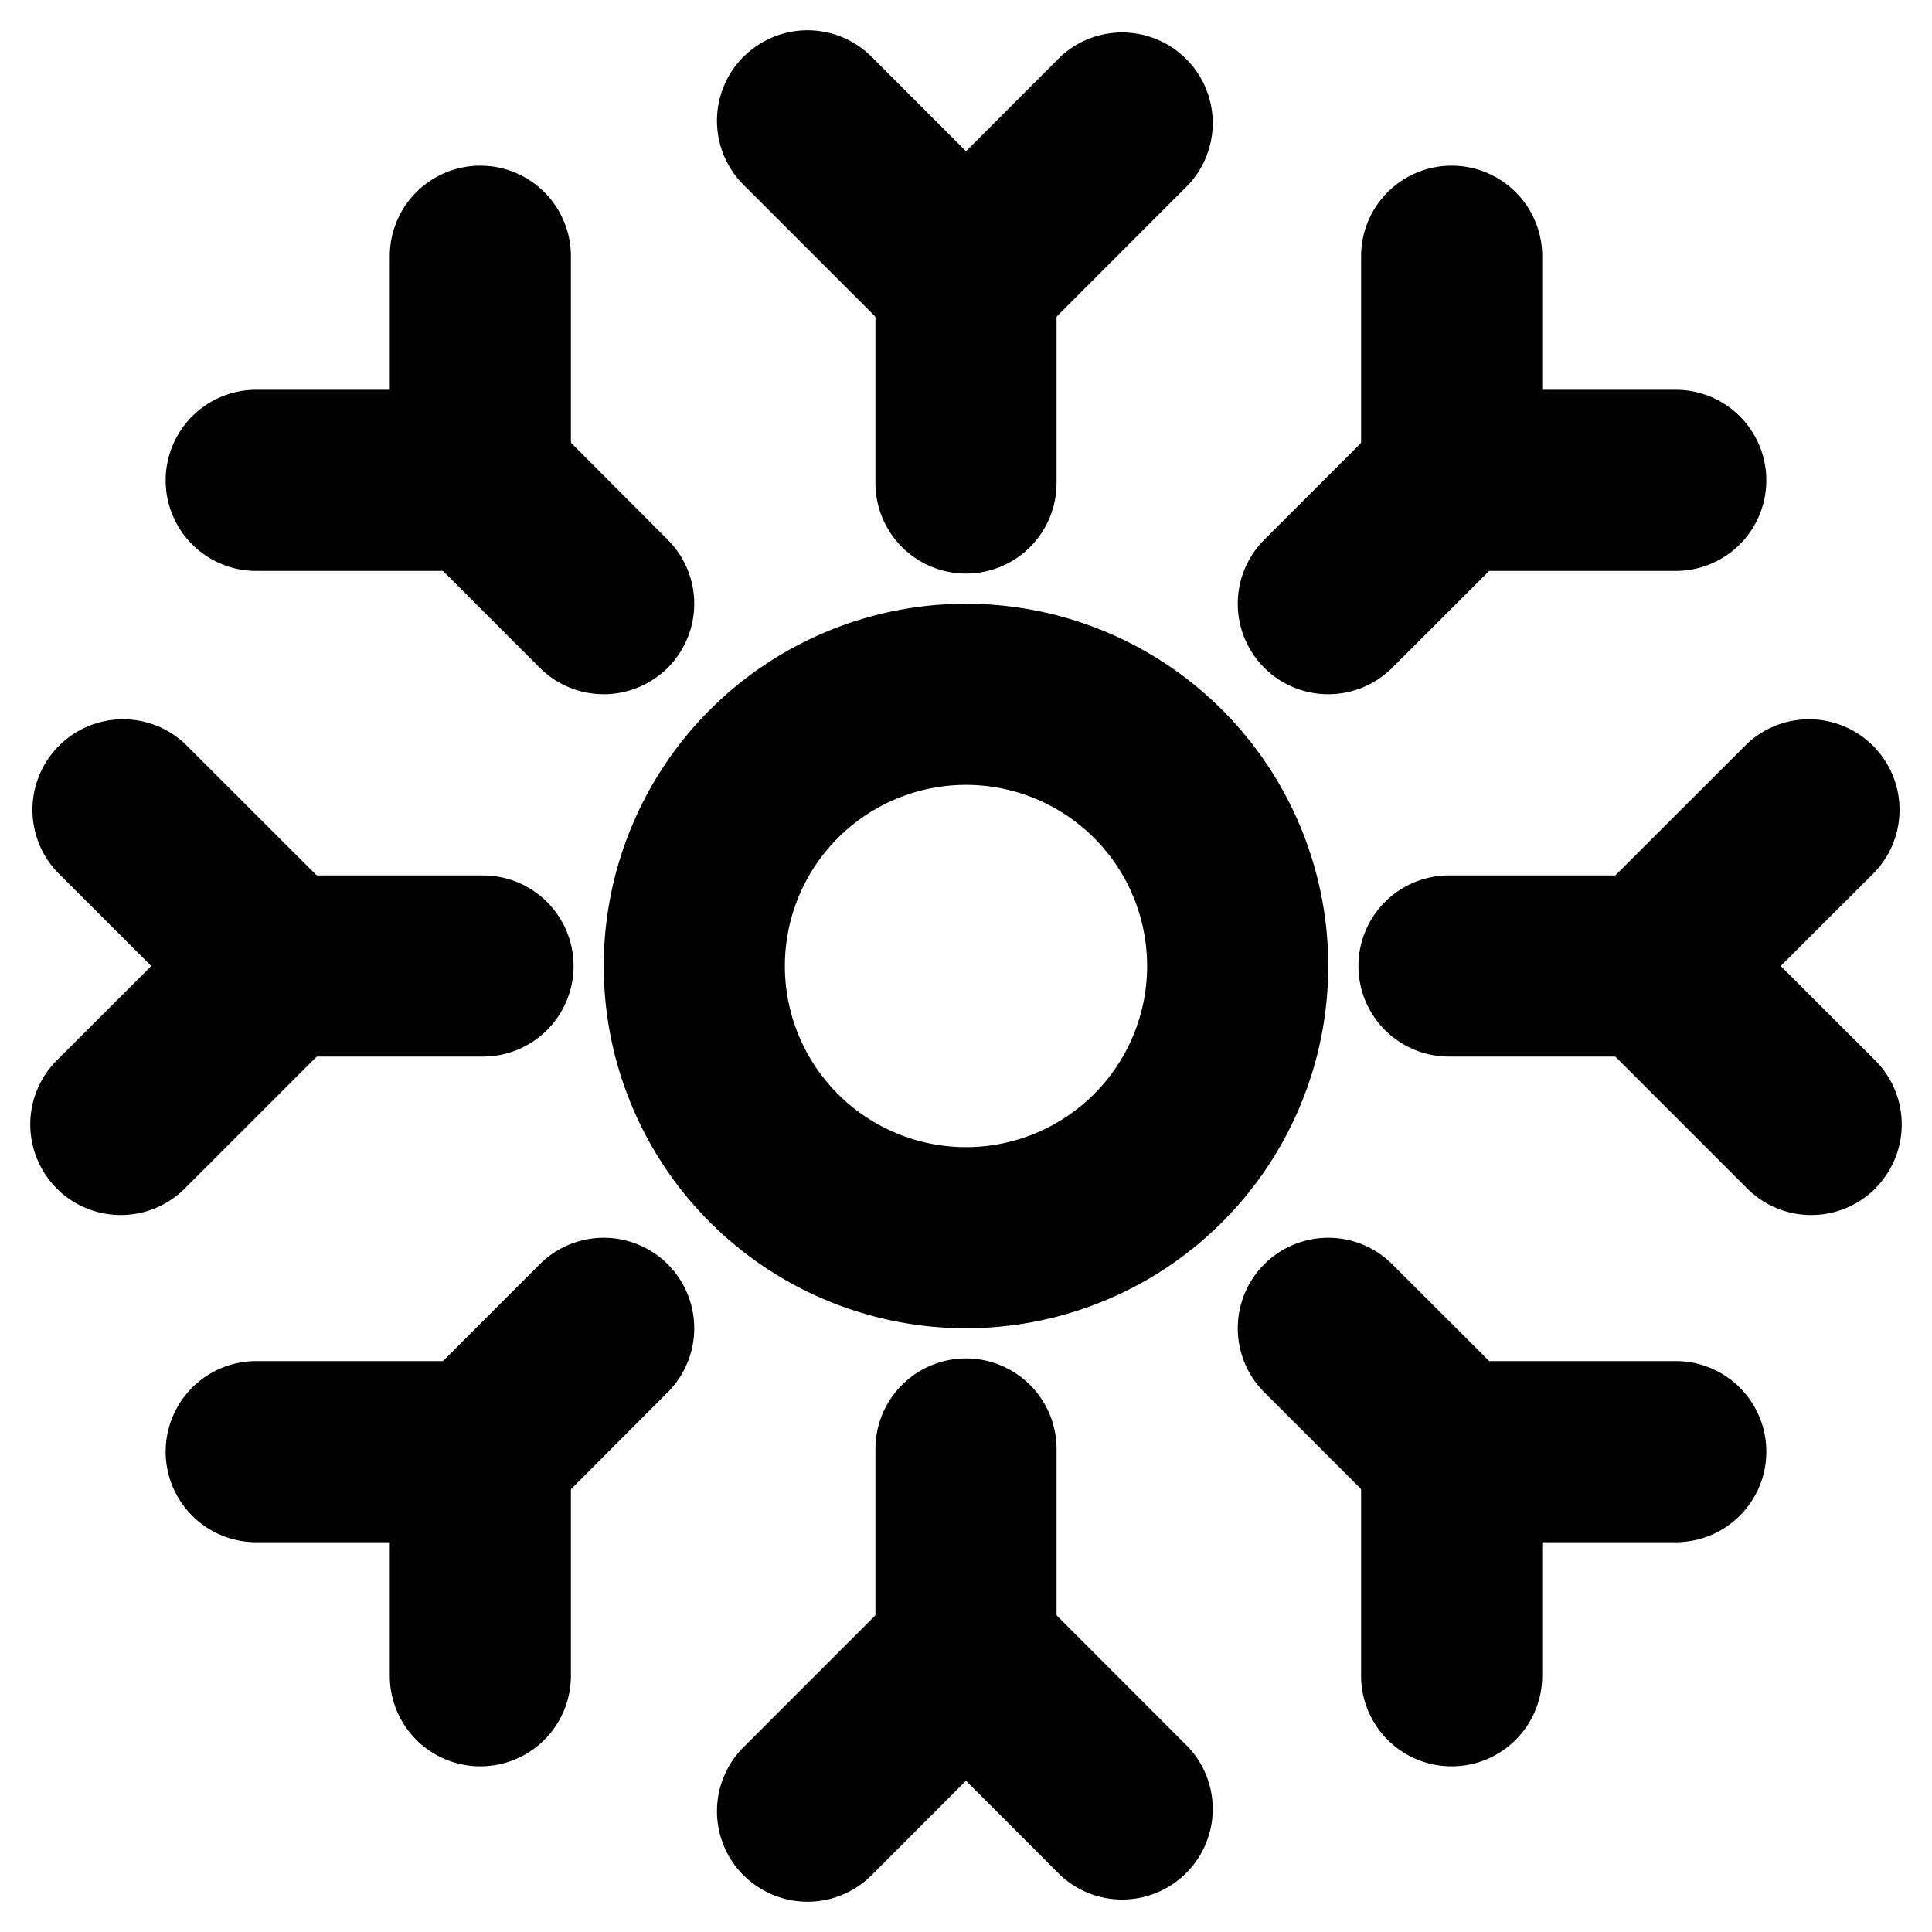 <svg width="16" height="16" viewBox="0 0 16 16" fill="none" xmlns="http://www.w3.org/2000/svg"><path fill-rule="evenodd" clip-rule="evenodd" d="M15.53 9.843a.75.75 0 0 1-1.06 0L13.157 8.53a.75.75 0 0 1 1.06-1.06l1.313 1.312a.75.75 0 0 1 0 1.06z" fill="currentColor"/><path fill-rule="evenodd" clip-rule="evenodd" d="M13.157 8.53a.75.75 0 0 0 1.06 0l1.313-1.312a.75.75 0 0 0-1.06-1.06L13.157 7.47a.75.75 0 0 0 0 1.06z" fill="currentColor"/><path fill-rule="evenodd" clip-rule="evenodd" d="M11.25 8a.75.75 0 0 1 .75-.75h2a.75.75 0 0 1 0 1.5h-2a.75.75 0 0 1-.75-.75zM.47 9.843a.75.75 0 0 0 1.06 0L2.843 8.53a.75.75 0 0 0-1.06-1.06L.47 8.782a.75.75 0 0 0 0 1.06z" fill="currentColor"/><path fill-rule="evenodd" clip-rule="evenodd" d="M2.843 8.53a.75.75 0 0 1-1.06 0L.47 7.218a.75.75 0 0 1 1.06-1.06L2.843 7.47a.75.75 0 0 1 0 1.06z" fill="currentColor"/><path fill-rule="evenodd" clip-rule="evenodd" d="M4.75 8A.75.75 0 0 0 4 7.25H2.312a.75.75 0 0 0 0 1.5H4A.75.75 0 0 0 4.75 8zm1.407 7.53a.75.75 0 0 1 0-1.06l1.313-1.313a.75.75 0 0 1 1.06 1.06L7.218 15.53a.75.75 0 0 1-1.06 0z" fill="currentColor"/><path fill-rule="evenodd" clip-rule="evenodd" d="M7.47 13.157a.75.75 0 0 0 0 1.06l1.312 1.313a.75.75 0 0 0 1.06-1.06L8.53 13.157a.75.75 0 0 0-1.06 0z" fill="currentColor"/><path fill-rule="evenodd" clip-rule="evenodd" d="M8 11.25a.75.75 0 0 1 .75.75v1.688a.75.75 0 0 1-1.5 0V12a.75.75 0 0 1 .75-.75zM6.157.47a.75.75 0 0 0 0 1.06L7.47 2.843a.75.75 0 0 0 1.06-1.06L7.218.47a.75.75 0 0 0-1.06 0z" fill="currentColor"/><path fill-rule="evenodd" clip-rule="evenodd" d="M7.47 2.843a.75.75 0 0 1 0-1.06L8.782.47a.75.75 0 0 1 1.06 1.06L8.53 2.843a.75.75 0 0 1-1.06 0z" fill="currentColor"/><path fill-rule="evenodd" clip-rule="evenodd" d="M7.25 2.313V4a.75.75 0 0 0 1.5 0V2.312a.75.75 0 0 0-1.5 0zm4.772 12.315a.75.75 0 0 1-.75-.75v-1.856a.75.75 0 0 1 1.5 0v1.856a.75.75 0 0 1-.75.75z" fill="currentColor"/><path fill-rule="evenodd" clip-rule="evenodd" d="M11.272 12.022c0 .414.335.75.75.75h1.856a.75.75 0 0 0 0-1.5h-1.856a.75.75 0 0 0-.75.75z" fill="currentColor"/><path fill-rule="evenodd" clip-rule="evenodd" d="M10.47 10.47a.75.75 0 0 1 1.06 0l1.022 1.021a.75.75 0 0 1-1.06 1.061L10.47 11.53a.75.75 0 0 1 0-1.06zM1.372 3.978c0 .415.336.75.75.75h1.856a.75.75 0 1 0 0-1.5H2.122a.75.75 0 0 0-.75.75z" fill="currentColor"/><path fill-rule="evenodd" clip-rule="evenodd" d="M3.978 4.728a.75.75 0 0 1-.75-.75V2.122a.75.75 0 0 1 1.5 0v1.856a.75.75 0 0 1-.75.75z" fill="currentColor"/><path fill-rule="evenodd" clip-rule="evenodd" d="M5.53 5.53a.75.75 0 0 0 0-1.06L4.51 3.448a.75.75 0 0 0-1.061 1.06L4.47 5.53a.75.75 0 0 0 1.06 0zm-4.158 6.492a.75.75 0 0 1 .75-.75h1.856a.75.75 0 0 1 0 1.5H2.122a.75.75 0 0 1-.75-.75z" fill="currentColor"/><path fill-rule="evenodd" clip-rule="evenodd" d="M3.978 11.272a.75.75 0 0 0-.75.75v1.856a.75.75 0 0 0 1.5 0v-1.856a.75.75 0 0 0-.75-.75z" fill="currentColor"/><path fill-rule="evenodd" clip-rule="evenodd" d="M5.53 10.47a.75.75 0 0 1 0 1.06l-1.02 1.022a.75.75 0 1 1-1.061-1.06L4.47 10.47a.75.75 0 0 1 1.06 0zm6.492-9.098a.75.75 0 0 0-.75.75v1.856a.75.75 0 0 0 1.5 0V2.122a.75.75 0 0 0-.75-.75z" fill="currentColor"/><path fill-rule="evenodd" clip-rule="evenodd" d="M11.272 3.978a.75.75 0 0 1 .75-.75h1.856a.75.75 0 0 1 0 1.5h-1.856a.75.75 0 0 1-.75-.75z" fill="currentColor"/><path fill-rule="evenodd" clip-rule="evenodd" d="M10.47 5.53a.75.75 0 0 0 1.06 0l1.022-1.021a.75.75 0 1 0-1.06-1.061L10.47 4.47a.75.75 0 0 0 0 1.06zM8 9.5a1.5 1.5 0 1 0 0-3 1.5 1.5 0 0 0 0 3zM8 11a3 3 0 1 0 0-6 3 3 0 0 0 0 6z" fill="currentColor"/></svg>
